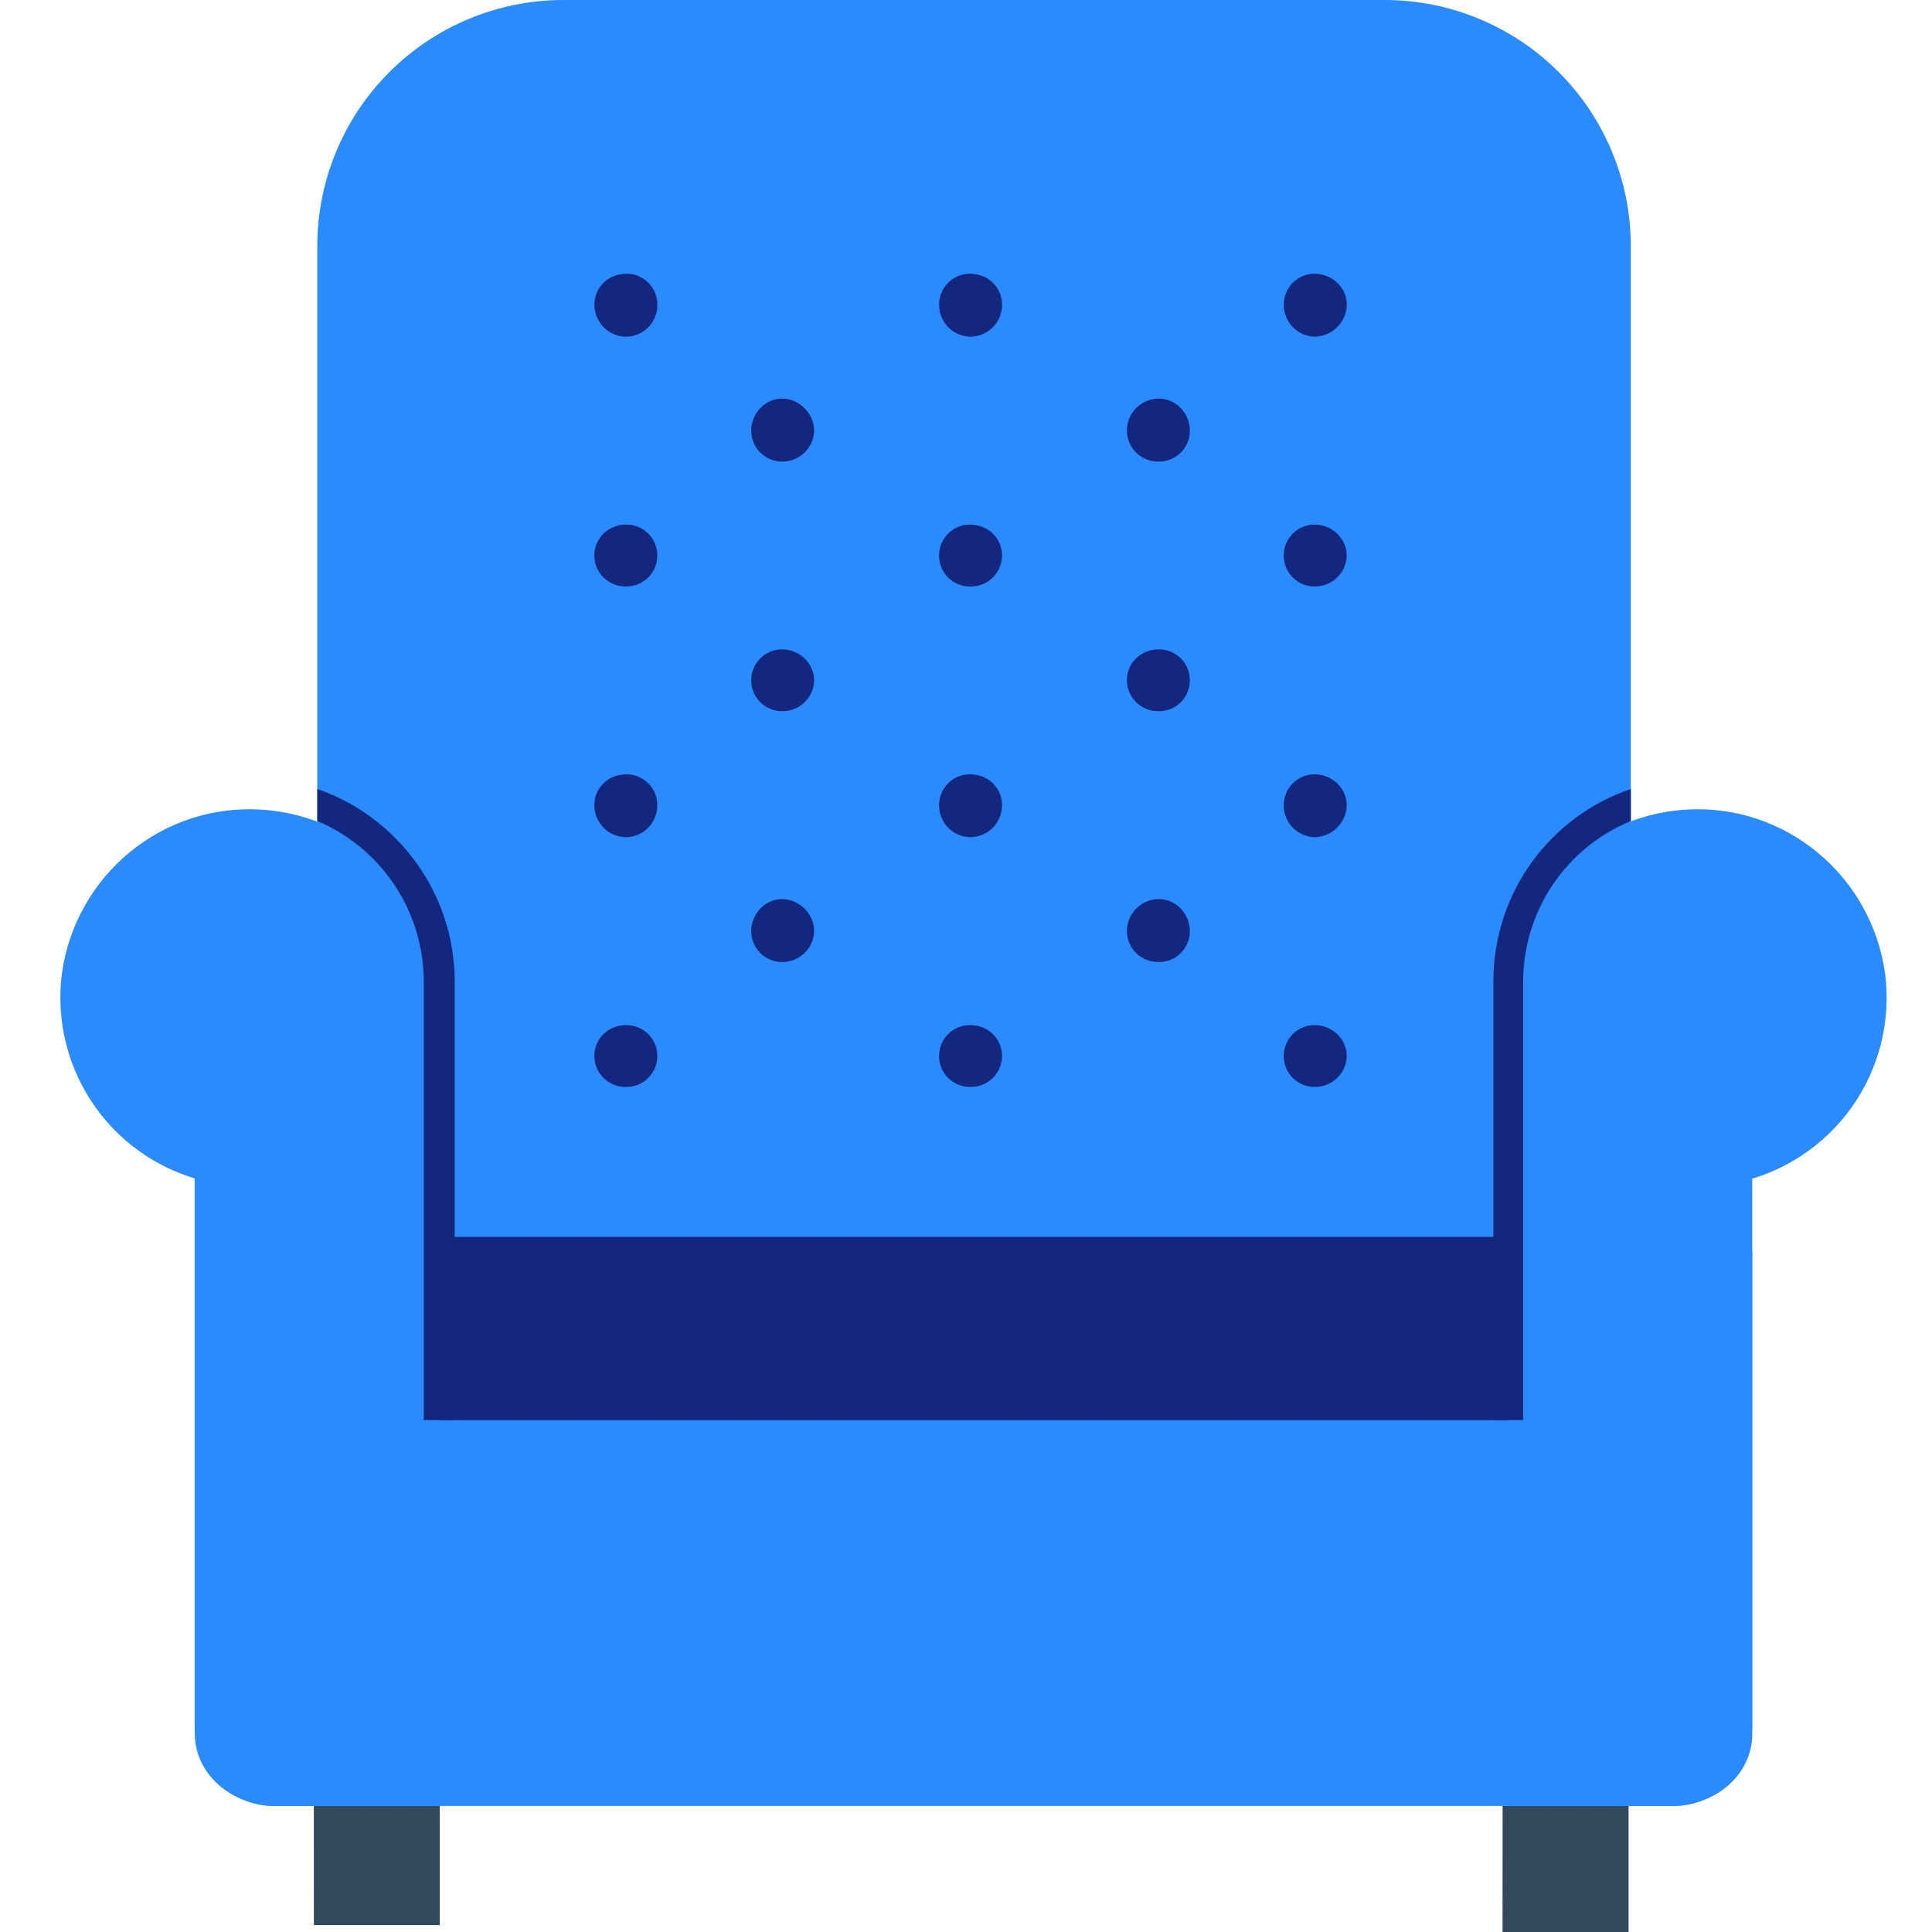 <svg width="48" height="48" viewBox="0 0 48 48" fill="none" xmlns="http://www.w3.org/2000/svg">
<g clipPath="url(#clip0_8659_21301)">
<path d="M7.883 36.306V6.146C7.879 5.34 8.034 4.541 8.34 3.795C8.645 3.05 9.095 2.372 9.664 1.801C10.232 1.23 10.908 0.777 11.652 0.468C12.396 0.158 13.194 -0 14 7.76445e-07H34.4C35.206 -0 36.004 0.158 36.748 0.468C37.492 0.777 38.168 1.23 38.736 1.801C39.305 2.372 39.755 3.05 40.06 3.795C40.366 4.541 40.521 5.34 40.517 6.146V36.306H7.883Z" fill="#2B8AFC"/>
<path d="M43.535 31.098V43.075C43.535 44.071 42.653 44.868 41.515 44.868H6.86C5.75 44.868 4.84 44.073 4.84 43.075V31.153L43.535 31.098Z" fill="#2B8AFC"/>
<path d="M5.294 29.391C4.124 29.163 3.085 28.498 2.387 27.532C1.69 26.565 1.386 25.369 1.538 24.186C1.879 21.738 4.042 19.946 6.518 20.117C7.711 20.196 8.83 20.725 9.648 21.596C10.466 22.467 10.924 23.616 10.928 24.812V44.387L5.294 29.391Z" fill="#2B8AFC"/>
<path d="M10.16 30.73H37.844V35.283H10.16V30.73Z" fill="#13277E"/>
<path d="M7.797 44.727H10.926V47.829H7.798L7.797 44.727ZM37.332 44.869H40.461V48H37.33L37.332 44.869Z" fill="#34485C"/>
<path d="M16.333 7.569C16.335 7.776 16.256 7.976 16.112 8.125C15.968 8.274 15.771 8.36 15.564 8.365C15.459 8.365 15.356 8.345 15.259 8.305C15.162 8.265 15.075 8.207 15.001 8.133C14.927 8.059 14.868 7.971 14.828 7.875C14.788 7.778 14.767 7.675 14.767 7.57C14.767 7.143 15.109 6.801 15.564 6.801C15.665 6.8 15.765 6.82 15.858 6.858C15.951 6.897 16.036 6.953 16.108 7.025C16.179 7.096 16.235 7.181 16.274 7.274C16.312 7.368 16.332 7.468 16.332 7.569H16.333ZM24.897 7.569C24.897 7.673 24.876 7.777 24.836 7.874C24.796 7.971 24.738 8.058 24.664 8.132C24.59 8.206 24.502 8.265 24.405 8.305C24.308 8.345 24.205 8.365 24.1 8.365C23.893 8.36 23.697 8.273 23.554 8.125C23.41 7.976 23.331 7.777 23.332 7.57C23.331 7.469 23.351 7.369 23.389 7.275C23.428 7.182 23.484 7.097 23.556 7.025C23.627 6.954 23.712 6.897 23.805 6.859C23.899 6.82 23.999 6.8 24.1 6.801C24.555 6.801 24.895 7.143 24.895 7.569H24.897ZM33.462 7.569C33.457 7.779 33.371 7.979 33.223 8.127C33.074 8.276 32.874 8.361 32.664 8.365C32.457 8.36 32.261 8.273 32.117 8.125C31.974 7.976 31.894 7.777 31.896 7.57C31.895 7.469 31.915 7.369 31.953 7.275C31.991 7.182 32.048 7.097 32.119 7.025C32.191 6.954 32.275 6.897 32.369 6.859C32.462 6.82 32.562 6.8 32.664 6.801C33.091 6.801 33.462 7.143 33.462 7.569ZM16.33 13.801C16.331 13.902 16.311 14.003 16.273 14.096C16.235 14.19 16.178 14.275 16.107 14.346C16.035 14.418 15.95 14.474 15.857 14.513C15.763 14.552 15.663 14.571 15.562 14.571C15.459 14.574 15.356 14.556 15.26 14.519C15.164 14.482 15.076 14.426 15.001 14.354C14.927 14.283 14.868 14.197 14.828 14.102C14.787 14.007 14.766 13.905 14.766 13.801C14.766 13.375 15.108 13.033 15.562 13.033C15.663 13.033 15.763 13.053 15.857 13.091C15.95 13.129 16.035 13.186 16.106 13.257C16.177 13.329 16.234 13.414 16.273 13.507C16.311 13.6 16.331 13.7 16.33 13.801ZM24.895 13.801C24.895 13.905 24.874 14.007 24.834 14.102C24.793 14.197 24.734 14.283 24.66 14.355C24.585 14.427 24.498 14.483 24.401 14.52C24.305 14.557 24.202 14.574 24.099 14.571C23.997 14.571 23.897 14.552 23.804 14.513C23.71 14.474 23.626 14.418 23.554 14.346C23.483 14.275 23.426 14.19 23.388 14.096C23.349 14.003 23.33 13.902 23.331 13.801C23.33 13.7 23.35 13.6 23.388 13.507C23.427 13.414 23.483 13.329 23.555 13.257C23.626 13.186 23.711 13.129 23.804 13.091C23.898 13.053 23.998 13.033 24.099 13.033C24.553 13.033 24.895 13.375 24.895 13.801ZM33.46 13.801C33.455 14.009 33.368 14.206 33.219 14.35C33.07 14.494 32.87 14.573 32.662 14.571C32.561 14.571 32.461 14.552 32.367 14.513C32.274 14.474 32.189 14.418 32.118 14.346C32.046 14.275 31.99 14.19 31.951 14.096C31.913 14.003 31.893 13.902 31.894 13.801C31.894 13.7 31.913 13.6 31.952 13.507C31.99 13.414 32.047 13.329 32.118 13.257C32.19 13.186 32.274 13.129 32.368 13.091C32.461 13.053 32.561 13.033 32.662 13.033C33.09 13.033 33.459 13.375 33.459 13.801H33.46ZM16.33 20.005C16.332 20.212 16.252 20.411 16.109 20.56C15.965 20.708 15.769 20.795 15.562 20.8C15.458 20.8 15.354 20.78 15.257 20.74C15.161 20.7 15.073 20.642 14.999 20.568C14.925 20.494 14.866 20.406 14.826 20.31C14.786 20.213 14.766 20.11 14.766 20.005C14.766 19.578 15.108 19.237 15.562 19.237C15.663 19.237 15.763 19.256 15.857 19.295C15.95 19.333 16.035 19.39 16.106 19.461C16.177 19.533 16.234 19.618 16.273 19.711C16.311 19.804 16.331 19.904 16.33 20.005ZM24.895 20.005C24.895 20.11 24.875 20.213 24.834 20.31C24.794 20.406 24.736 20.494 24.662 20.568C24.588 20.642 24.5 20.7 24.403 20.74C24.307 20.78 24.203 20.8 24.099 20.8C23.892 20.795 23.696 20.708 23.552 20.56C23.409 20.411 23.329 20.212 23.331 20.005C23.33 19.904 23.35 19.804 23.388 19.711C23.427 19.618 23.483 19.533 23.555 19.461C23.626 19.39 23.711 19.333 23.804 19.295C23.898 19.256 23.998 19.237 24.099 19.237C24.553 19.237 24.895 19.578 24.895 20.005ZM33.46 20.005C33.455 20.215 33.369 20.415 33.221 20.563C33.072 20.711 32.872 20.796 32.662 20.8C32.456 20.795 32.259 20.708 32.116 20.56C31.972 20.411 31.892 20.212 31.894 20.005C31.894 19.904 31.913 19.804 31.952 19.711C31.99 19.618 32.047 19.533 32.118 19.461C32.19 19.39 32.274 19.333 32.368 19.295C32.461 19.256 32.561 19.237 32.662 19.237C33.09 19.237 33.459 19.578 33.459 20.005H33.46ZM16.33 26.236C16.331 26.337 16.311 26.437 16.273 26.531C16.234 26.624 16.177 26.709 16.106 26.78C16.035 26.852 15.95 26.908 15.857 26.947C15.763 26.985 15.663 27.005 15.562 27.004C15.459 27.008 15.356 26.99 15.26 26.953C15.164 26.916 15.076 26.86 15.002 26.788C14.928 26.717 14.868 26.631 14.828 26.536C14.787 26.441 14.766 26.339 14.766 26.236C14.766 25.809 15.108 25.468 15.562 25.468C15.663 25.468 15.763 25.488 15.857 25.526C15.95 25.564 16.035 25.621 16.106 25.692C16.177 25.764 16.234 25.849 16.273 25.942C16.311 26.035 16.331 26.135 16.33 26.236ZM24.895 26.236C24.895 26.34 24.874 26.442 24.833 26.536C24.793 26.631 24.734 26.717 24.659 26.789C24.585 26.86 24.497 26.916 24.401 26.953C24.305 26.99 24.202 27.008 24.099 27.004C23.998 27.005 23.898 26.985 23.804 26.947C23.711 26.908 23.626 26.852 23.555 26.78C23.483 26.709 23.427 26.624 23.388 26.531C23.35 26.437 23.33 26.337 23.331 26.236C23.33 26.135 23.35 26.035 23.388 25.942C23.427 25.849 23.483 25.764 23.555 25.692C23.626 25.621 23.711 25.564 23.804 25.526C23.898 25.488 23.998 25.468 24.099 25.468C24.553 25.468 24.895 25.809 24.895 26.236ZM33.46 26.236C33.455 26.443 33.368 26.64 33.218 26.784C33.069 26.927 32.869 27.007 32.662 27.004C32.561 27.005 32.461 26.985 32.368 26.947C32.274 26.908 32.19 26.852 32.118 26.78C32.047 26.709 31.99 26.624 31.952 26.531C31.913 26.437 31.894 26.337 31.894 26.236C31.894 26.135 31.913 26.035 31.952 25.942C31.99 25.849 32.047 25.764 32.118 25.692C32.19 25.621 32.274 25.564 32.368 25.526C32.461 25.488 32.561 25.468 32.662 25.468C33.09 25.468 33.459 25.809 33.459 26.236H33.46ZM20.229 10.699C20.223 10.906 20.136 11.102 19.987 11.246C19.838 11.389 19.639 11.469 19.432 11.467C19.331 11.468 19.231 11.448 19.138 11.41C19.044 11.371 18.96 11.315 18.888 11.243C18.817 11.172 18.76 11.087 18.722 10.994C18.683 10.9 18.664 10.8 18.664 10.699C18.664 10.273 19.005 9.903 19.432 9.903C19.858 9.903 20.227 10.273 20.227 10.699H20.229ZM29.562 10.699C29.562 10.8 29.542 10.901 29.504 10.994C29.465 11.088 29.409 11.172 29.337 11.244C29.265 11.315 29.18 11.372 29.087 11.41C28.993 11.448 28.893 11.468 28.792 11.467C28.689 11.47 28.587 11.453 28.491 11.415C28.395 11.378 28.307 11.322 28.233 11.251C28.159 11.179 28.1 11.094 28.059 10.999C28.019 10.904 27.998 10.802 27.997 10.699C27.997 10.595 28.017 10.491 28.057 10.395C28.097 10.298 28.156 10.21 28.229 10.136C28.303 10.062 28.391 10.004 28.488 9.963C28.584 9.923 28.688 9.903 28.792 9.903C29.22 9.903 29.562 10.273 29.562 10.699ZM20.229 16.902C20.223 17.109 20.137 17.305 19.988 17.449C19.839 17.593 19.639 17.672 19.432 17.67C19.331 17.67 19.231 17.651 19.138 17.612C19.044 17.574 18.96 17.517 18.888 17.446C18.817 17.374 18.76 17.29 18.722 17.196C18.683 17.103 18.664 17.003 18.664 16.902C18.664 16.801 18.683 16.701 18.722 16.607C18.76 16.514 18.817 16.429 18.888 16.358C18.96 16.287 19.044 16.23 19.138 16.191C19.231 16.153 19.331 16.133 19.432 16.134C19.858 16.134 20.227 16.476 20.227 16.902H20.229ZM29.562 16.902C29.562 17.003 29.542 17.103 29.504 17.197C29.465 17.29 29.409 17.375 29.337 17.446C29.265 17.518 29.18 17.574 29.087 17.613C28.993 17.651 28.893 17.67 28.792 17.67C28.689 17.673 28.587 17.655 28.491 17.618C28.395 17.581 28.307 17.525 28.233 17.453C28.159 17.382 28.1 17.296 28.059 17.201C28.019 17.107 27.998 17.005 27.997 16.902C27.997 16.476 28.338 16.134 28.792 16.134C28.893 16.133 28.993 16.153 29.087 16.191C29.18 16.229 29.265 16.286 29.337 16.357C29.409 16.429 29.465 16.514 29.504 16.607C29.542 16.701 29.562 16.801 29.562 16.902ZM20.229 23.133C20.223 23.34 20.136 23.536 19.987 23.679C19.838 23.823 19.639 23.902 19.432 23.901C19.331 23.901 19.231 23.882 19.138 23.843C19.044 23.805 18.96 23.748 18.888 23.677C18.817 23.605 18.76 23.52 18.722 23.427C18.683 23.334 18.664 23.234 18.664 23.133C18.664 22.707 19.005 22.338 19.432 22.338C19.858 22.338 20.227 22.707 20.227 23.133H20.229ZM29.562 23.133C29.562 23.234 29.542 23.334 29.504 23.427C29.465 23.521 29.409 23.606 29.337 23.677C29.265 23.749 29.18 23.805 29.087 23.844C28.993 23.882 28.893 23.901 28.792 23.901C28.689 23.904 28.587 23.886 28.491 23.849C28.395 23.812 28.307 23.756 28.233 23.684C28.159 23.613 28.1 23.527 28.059 23.432C28.019 23.338 27.998 23.236 27.997 23.133C27.997 22.922 28.081 22.72 28.23 22.571C28.379 22.422 28.581 22.338 28.792 22.338C29.22 22.338 29.562 22.707 29.562 23.133Z" fill="#13277E"/>
<path d="M10.926 29.022V44.87H6.801C5.719 44.87 4.836 43.959 4.836 42.822V29.079L10.926 29.022ZM43.107 29.391C44.272 29.156 45.304 28.488 45.995 27.523C46.687 26.557 46.987 25.364 46.834 24.186C46.492 21.738 44.329 19.946 41.854 20.117C40.665 20.197 39.55 20.727 38.736 21.599C37.923 22.471 37.471 23.619 37.473 24.812V44.387L43.107 29.391Z" fill="#2B8AFC"/>
<path d="M37.473 29.023V44.871H41.569C42.679 44.871 43.534 43.96 43.534 42.823V29.08L37.473 29.023Z" fill="#2B8AFC"/>
<path d="M7.883 19.603V20.398C8.666 20.729 9.334 21.284 9.805 21.992C10.275 22.701 10.527 23.532 10.529 24.382V35.28H11.297V24.382C11.297 22.192 9.873 20.286 7.883 19.603ZM40.517 19.603V20.398C39.727 20.723 39.051 21.275 38.575 21.984C38.099 22.693 37.844 23.528 37.842 24.382V35.28H37.103V24.382C37.103 22.192 38.498 20.286 40.517 19.603Z" fill="#13277E"/>
</g>
<defs>
<clipPath id="clip0_8659_21301">
<rect width="48" height="48" fill="white"/>
</clipPath>
</defs>
</svg>
